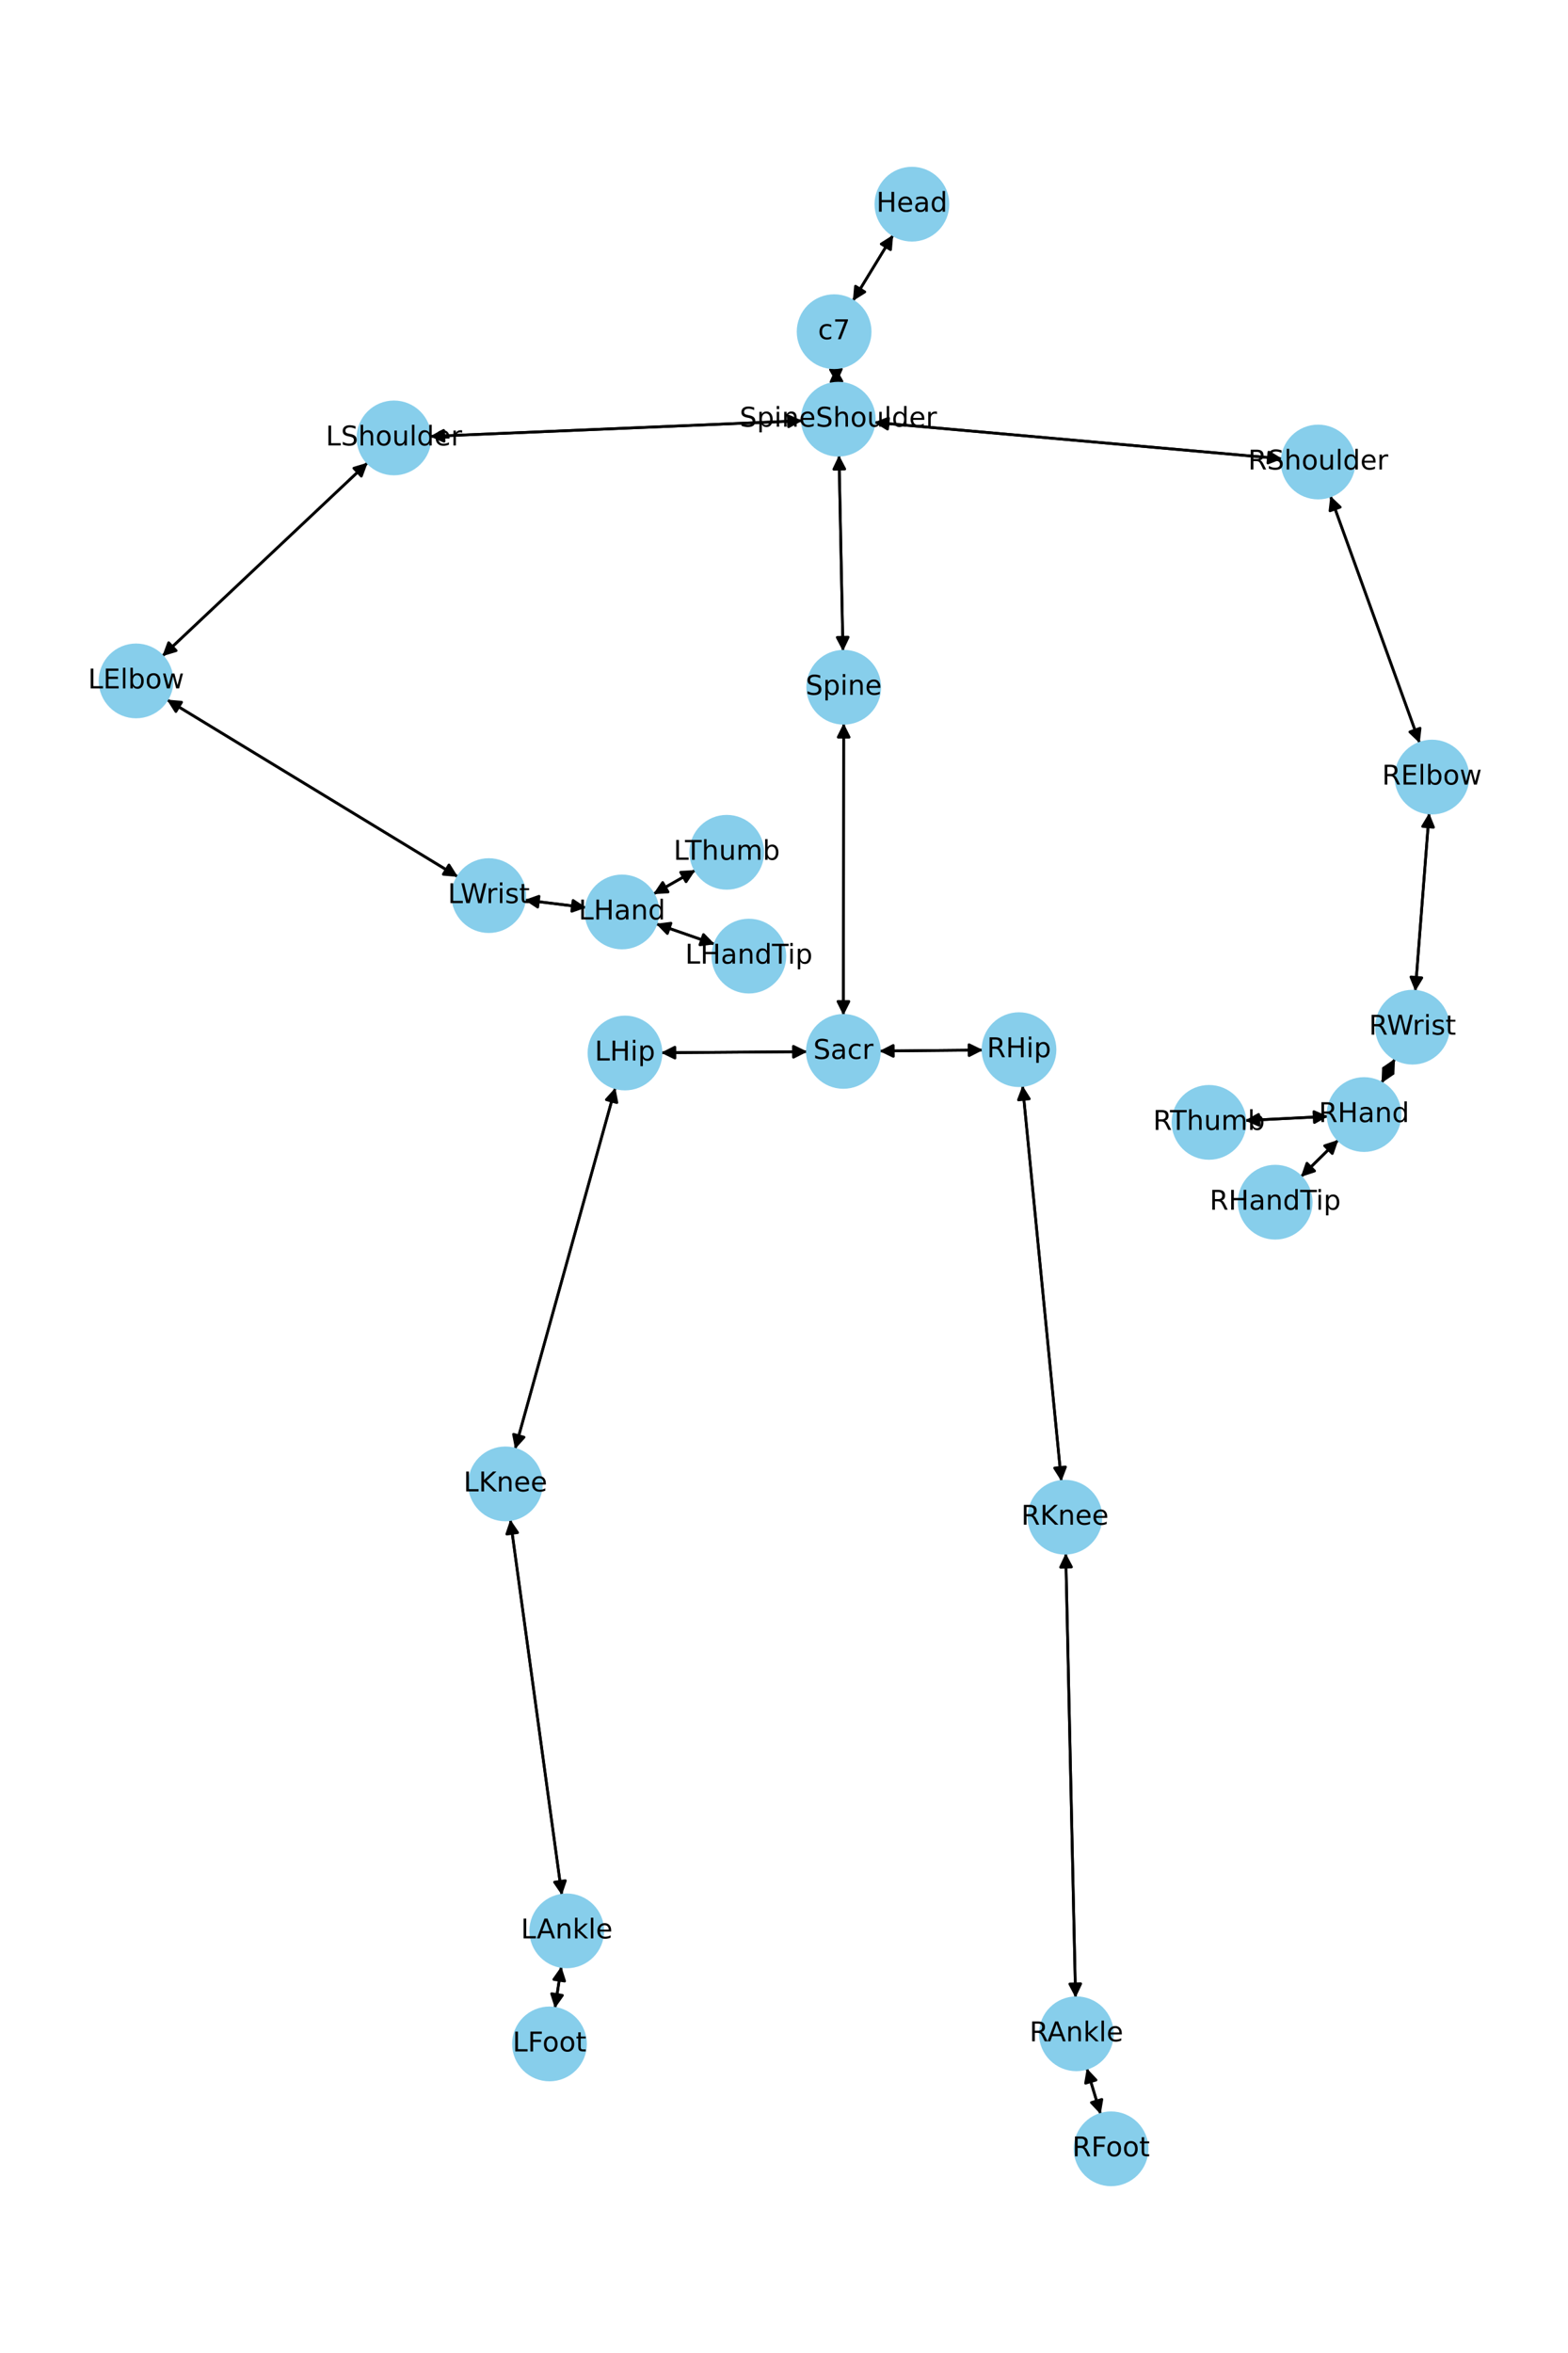 <?xml version="1.0" encoding="utf-8" standalone="no"?>
<!DOCTYPE svg PUBLIC "-//W3C//DTD SVG 1.1//EN"
  "http://www.w3.org/Graphics/SVG/1.1/DTD/svg11.dtd">
<!-- Created with matplotlib (https://matplotlib.org/) -->
<svg height="864pt" version="1.1" viewBox="0 0 576 864" width="576pt" xmlns="http://www.w3.org/2000/svg" xmlns:xlink="http://www.w3.org/1999/xlink">
 <defs>
  <style type="text/css">*{stroke-linecap:butt;stroke-linejoin:round;}</style>
 </defs>
 <g id="figure_1">
  <g id="patch_1">
   <path d="M 0 864 
L 576 864 
L 576 0 
L 0 0 
z
" style="fill:#ffffff;"/>
  </g>
  <g id="axes_1">
   <g id="patch_2">
    <path clip-path="url(#pca7958d513)" d="M 328.1 86.266 
Q 320.701 98.384 313.886 109.549 
" style="fill:none;stroke:#000000;stroke-linecap:round;"/>
    <path clip-path="url(#pca7958d513)" d="M 317.677 107.177 
L 313.886 109.549 
L 314.263 105.092 
L 317.677 107.177 
z
" style="stroke:#000000;stroke-linecap:round;"/>
   </g>
   <g id="patch_3">
    <path clip-path="url(#pca7958d513)" d="M 307.039 135.009 
Q 307.175 137.861 307.258 139.596 
" style="fill:none;stroke:#000000;stroke-linecap:round;"/>
    <path clip-path="url(#pca7958d513)" d="M 309.065 135.506 
L 307.258 139.596 
L 305.07 135.696 
L 309.065 135.506 
z
" style="stroke:#000000;stroke-linecap:round;"/>
   </g>
   <g id="patch_4">
    <path clip-path="url(#pca7958d513)" d="M 313.303 110.504 
Q 320.701 98.385 327.517 87.221 
" style="fill:none;stroke:#000000;stroke-linecap:round;"/>
    <path clip-path="url(#pca7958d513)" d="M 323.725 89.593 
L 327.517 87.221 
L 327.139 91.677 
L 323.725 89.593 
z
" style="stroke:#000000;stroke-linecap:round;"/>
   </g>
   <g id="patch_5">
    <path clip-path="url(#pca7958d513)" d="M 308.208 167.152 
Q 308.938 203.137 309.646 238.004 
" style="fill:none;stroke:#000000;stroke-linecap:round;"/>
    <path clip-path="url(#pca7958d513)" d="M 311.564 233.964 
L 309.646 238.004 
L 307.565 234.045 
L 311.564 233.964 
z
" style="stroke:#000000;stroke-linecap:round;"/>
   </g>
   <g id="patch_6">
    <path clip-path="url(#pca7958d513)" d="M 294.725 154.484 
Q 226.328 157.365 159.048 160.199 
" style="fill:none;stroke:#000000;stroke-linecap:round;"/>
    <path clip-path="url(#pca7958d513)" d="M 163.129 162.029 
L 159.048 160.199 
L 162.961 158.032 
L 163.129 162.029 
z
" style="stroke:#000000;stroke-linecap:round;"/>
   </g>
   <g id="patch_7">
    <path clip-path="url(#pca7958d513)" d="M 321.117 155.102 
Q 396.078 161.787 469.925 168.373 
" style="fill:none;stroke:#000000;stroke-linecap:round;"/>
    <path clip-path="url(#pca7958d513)" d="M 466.119 166.026 
L 469.925 168.373 
L 465.764 170.01 
L 466.119 166.026 
z
" style="stroke:#000000;stroke-linecap:round;"/>
   </g>
   <g id="patch_8">
    <path clip-path="url(#pca7958d513)" d="M 307.311 140.712 
Q 307.175 137.86 307.092 136.125 
" style="fill:none;stroke:#000000;stroke-linecap:round;"/>
    <path clip-path="url(#pca7958d513)" d="M 305.285 140.216 
L 307.092 136.125 
L 309.28 140.025 
L 305.285 140.216 
z
" style="stroke:#000000;stroke-linecap:round;"/>
   </g>
   <g id="patch_9">
    <path clip-path="url(#pca7958d513)" d="M 309.924 265.574 
Q 309.873 319.206 309.823 371.721 
" style="fill:none;stroke:#000000;stroke-linecap:round;"/>
    <path clip-path="url(#pca7958d513)" d="M 311.827 367.723 
L 309.823 371.721 
L 307.827 367.719 
L 311.827 367.723 
z
" style="stroke:#000000;stroke-linecap:round;"/>
   </g>
   <g id="patch_10">
    <path clip-path="url(#pca7958d513)" d="M 309.668 239.123 
Q 308.938 203.138 308.231 168.271 
" style="fill:none;stroke:#000000;stroke-linecap:round;"/>
    <path clip-path="url(#pca7958d513)" d="M 306.312 172.31 
L 308.231 168.271 
L 310.312 172.229 
L 306.312 172.31 
z
" style="stroke:#000000;stroke-linecap:round;"/>
   </g>
   <g id="patch_11">
    <path clip-path="url(#pca7958d513)" d="M 296.584 386.163 
Q 269.698 386.36 243.93 386.548 
" style="fill:none;stroke:#000000;stroke-linecap:round;"/>
    <path clip-path="url(#pca7958d513)" d="M 247.945 388.519 
L 243.93 386.548 
L 247.915 384.519 
L 247.945 388.519 
z
" style="stroke:#000000;stroke-linecap:round;"/>
   </g>
   <g id="patch_12">
    <path clip-path="url(#pca7958d513)" d="M 323.037 385.936 
Q 342.069 385.75 359.983 385.574 
" style="fill:none;stroke:#000000;stroke-linecap:round;"/>
    <path clip-path="url(#pca7958d513)" d="M 355.964 383.613 
L 359.983 385.574 
L 356.003 387.613 
L 355.964 383.613 
z
" style="stroke:#000000;stroke-linecap:round;"/>
   </g>
   <g id="patch_13">
    <path clip-path="url(#pca7958d513)" d="M 309.822 372.84 
Q 309.873 319.207 309.923 266.693 
" style="fill:none;stroke:#000000;stroke-linecap:round;"/>
    <path clip-path="url(#pca7958d513)" d="M 307.919 270.691 
L 309.923 266.693 
L 311.919 270.694 
L 307.919 270.691 
z
" style="stroke:#000000;stroke-linecap:round;"/>
   </g>
   <g id="patch_14">
    <path clip-path="url(#pca7958d513)" d="M 135.085 169.873 
Q 97.348 205.416 60.425 240.192 
" style="fill:none;stroke:#000000;stroke-linecap:round;"/>
    <path clip-path="url(#pca7958d513)" d="M 64.708 238.905 
L 60.425 240.192 
L 61.965 235.993 
L 64.708 238.905 
z
" style="stroke:#000000;stroke-linecap:round;"/>
   </g>
   <g id="patch_15">
    <path clip-path="url(#pca7958d513)" d="M 157.93 160.246 
Q 226.327 157.365 293.606 154.531 
" style="fill:none;stroke:#000000;stroke-linecap:round;"/>
    <path clip-path="url(#pca7958d513)" d="M 289.526 152.701 
L 293.606 154.531 
L 289.694 156.697 
L 289.526 152.701 
z
" style="stroke:#000000;stroke-linecap:round;"/>
   </g>
   <g id="patch_16">
    <path clip-path="url(#pca7958d513)" d="M 61.289 256.904 
Q 114.772 289.444 167.3 321.402 
" style="fill:none;stroke:#000000;stroke-linecap:round;"/>
    <path clip-path="url(#pca7958d513)" d="M 164.922 317.614 
L 167.3 321.402 
L 162.843 321.031 
L 164.922 317.614 
z
" style="stroke:#000000;stroke-linecap:round;"/>
   </g>
   <g id="patch_17">
    <path clip-path="url(#pca7958d513)" d="M 59.613 240.956 
Q 97.35 205.413 134.273 170.637 
" style="fill:none;stroke:#000000;stroke-linecap:round;"/>
    <path clip-path="url(#pca7958d513)" d="M 129.99 171.924 
L 134.273 170.637 
L 132.733 174.835 
L 129.99 171.924 
z
" style="stroke:#000000;stroke-linecap:round;"/>
   </g>
   <g id="patch_18">
    <path clip-path="url(#pca7958d513)" d="M 192.687 330.469 
Q 204.021 331.859 214.244 333.113 
" style="fill:none;stroke:#000000;stroke-linecap:round;"/>
    <path clip-path="url(#pca7958d513)" d="M 210.518 330.641 
L 214.244 333.113 
L 210.031 334.611 
L 210.518 330.641 
z
" style="stroke:#000000;stroke-linecap:round;"/>
   </g>
   <g id="patch_19">
    <path clip-path="url(#pca7958d513)" d="M 168.25 321.98 
Q 114.767 289.441 62.239 257.482 
" style="fill:none;stroke:#000000;stroke-linecap:round;"/>
    <path clip-path="url(#pca7958d513)" d="M 64.617 261.27 
L 62.239 257.482 
L 66.696 257.853 
L 64.617 261.27 
z
" style="stroke:#000000;stroke-linecap:round;"/>
   </g>
   <g id="patch_20">
    <path clip-path="url(#pca7958d513)" d="M 240.983 339.208 
Q 251.79 342.968 261.541 346.362 
" style="fill:none;stroke:#000000;stroke-linecap:round;"/>
    <path clip-path="url(#pca7958d513)" d="M 258.421 343.158 
L 261.541 346.362 
L 257.106 346.936 
L 258.421 343.158 
z
" style="stroke:#000000;stroke-linecap:round;"/>
   </g>
   <g id="patch_21">
    <path clip-path="url(#pca7958d513)" d="M 239.984 328.315 
Q 247.731 323.905 254.507 320.049 
" style="fill:none;stroke:#000000;stroke-linecap:round;"/>
    <path clip-path="url(#pca7958d513)" d="M 250.041 320.289 
L 254.507 320.049 
L 252.02 323.766 
L 250.041 320.289 
z
" style="stroke:#000000;stroke-linecap:round;"/>
   </g>
   <g id="patch_22">
    <path clip-path="url(#pca7958d513)" d="M 215.354 333.249 
Q 204.021 331.859 193.797 330.605 
" style="fill:none;stroke:#000000;stroke-linecap:round;"/>
    <path clip-path="url(#pca7958d513)" d="M 197.524 333.077 
L 193.797 330.605 
L 198.011 329.107 
L 197.524 333.077 
z
" style="stroke:#000000;stroke-linecap:round;"/>
   </g>
   <g id="patch_23">
    <path clip-path="url(#pca7958d513)" d="M 488.711 182.092 
Q 505.116 227.49 521.141 271.837 
" style="fill:none;stroke:#000000;stroke-linecap:round;"/>
    <path clip-path="url(#pca7958d513)" d="M 521.662 267.396 
L 521.141 271.837 
L 517.9 268.755 
L 521.662 267.396 
z
" style="stroke:#000000;stroke-linecap:round;"/>
   </g>
   <g id="patch_24">
    <path clip-path="url(#pca7958d513)" d="M 471.037 168.472 
Q 396.076 161.787 322.228 155.201 
" style="fill:none;stroke:#000000;stroke-linecap:round;"/>
    <path clip-path="url(#pca7958d513)" d="M 326.035 157.549 
L 322.228 155.201 
L 326.39 153.564 
L 326.035 157.549 
z
" style="stroke:#000000;stroke-linecap:round;"/>
   </g>
   <g id="patch_25">
    <path clip-path="url(#pca7958d513)" d="M 524.991 298.517 
Q 522.446 331.25 519.988 362.867 
" style="fill:none;stroke:#000000;stroke-linecap:round;"/>
    <path clip-path="url(#pca7958d513)" d="M 522.292 359.034 
L 519.988 362.867 
L 518.304 358.724 
L 522.292 359.034 
z
" style="stroke:#000000;stroke-linecap:round;"/>
   </g>
   <g id="patch_26">
    <path clip-path="url(#pca7958d513)" d="M 521.52 272.886 
Q 505.115 227.488 489.09 183.141 
" style="fill:none;stroke:#000000;stroke-linecap:round;"/>
    <path clip-path="url(#pca7958d513)" d="M 488.568 187.582 
L 489.09 183.141 
L 492.33 186.223 
L 488.568 187.582 
z
" style="stroke:#000000;stroke-linecap:round;"/>
   </g>
   <g id="patch_27">
    <path clip-path="url(#pca7958d513)" d="M 512.458 388.736 
Q 509.974 393.213 508.031 396.713 
" style="fill:none;stroke:#000000;stroke-linecap:round;"/>
    <path clip-path="url(#pca7958d513)" d="M 511.721 394.186 
L 508.031 396.713 
L 508.223 392.245 
L 511.721 394.186 
z
" style="stroke:#000000;stroke-linecap:round;"/>
   </g>
   <g id="patch_28">
    <path clip-path="url(#pca7958d513)" d="M 519.901 363.982 
Q 522.446 331.25 524.905 299.632 
" style="fill:none;stroke:#000000;stroke-linecap:round;"/>
    <path clip-path="url(#pca7958d513)" d="M 522.6 303.465 
L 524.905 299.632 
L 526.588 303.775 
L 522.6 303.465 
z
" style="stroke:#000000;stroke-linecap:round;"/>
   </g>
   <g id="patch_29">
    <path clip-path="url(#pca7958d513)" d="M 491.653 418.544 
Q 484.757 425.343 478.658 431.358 
" style="fill:none;stroke:#000000;stroke-linecap:round;"/>
    <path clip-path="url(#pca7958d513)" d="M 482.91 429.974 
L 478.658 431.358 
L 480.101 427.126 
L 482.91 429.974 
z
" style="stroke:#000000;stroke-linecap:round;"/>
   </g>
   <g id="patch_30">
    <path clip-path="url(#pca7958d513)" d="M 487.861 409.922 
Q 472.598 410.691 458.453 411.404 
" style="fill:none;stroke:#000000;stroke-linecap:round;"/>
    <path clip-path="url(#pca7958d513)" d="M 462.549 413.2 
L 458.453 411.404 
L 462.347 409.205 
L 462.549 413.2 
z
" style="stroke:#000000;stroke-linecap:round;"/>
   </g>
   <g id="patch_31">
    <path clip-path="url(#pca7958d513)" d="M 507.49 397.69 
Q 509.974 393.212 511.916 389.712 
" style="fill:none;stroke:#000000;stroke-linecap:round;"/>
    <path clip-path="url(#pca7958d513)" d="M 508.227 392.239 
L 511.916 389.712 
L 511.724 394.18 
L 508.227 392.239 
z
" style="stroke:#000000;stroke-linecap:round;"/>
   </g>
   <g id="patch_32">
    <path clip-path="url(#pca7958d513)" d="M 226.045 399.398 
Q 207.624 465.762 189.502 531.048 
" style="fill:none;stroke:#000000;stroke-linecap:round;"/>
    <path clip-path="url(#pca7958d513)" d="M 192.499 527.729 
L 189.502 531.048 
L 188.645 526.659 
L 192.499 527.729 
z
" style="stroke:#000000;stroke-linecap:round;"/>
   </g>
   <g id="patch_33">
    <path clip-path="url(#pca7958d513)" d="M 242.809 386.557 
Q 269.694 386.36 295.462 386.171 
" style="fill:none;stroke:#000000;stroke-linecap:round;"/>
    <path clip-path="url(#pca7958d513)" d="M 291.448 384.2 
L 295.462 386.171 
L 291.477 388.2 
L 291.448 384.2 
z
" style="stroke:#000000;stroke-linecap:round;"/>
   </g>
   <g id="patch_34">
    <path clip-path="url(#pca7958d513)" d="M 187.465 557.977 
Q 196.932 626.939 206.247 694.793 
" style="fill:none;stroke:#000000;stroke-linecap:round;"/>
    <path clip-path="url(#pca7958d513)" d="M 207.684 690.558 
L 206.247 694.793 
L 203.721 691.102 
L 207.684 690.558 
z
" style="stroke:#000000;stroke-linecap:round;"/>
   </g>
   <g id="patch_35">
    <path clip-path="url(#pca7958d513)" d="M 189.203 532.127 
Q 207.624 465.763 225.746 400.477 
" style="fill:none;stroke:#000000;stroke-linecap:round;"/>
    <path clip-path="url(#pca7958d513)" d="M 222.749 403.796 
L 225.746 400.477 
L 226.603 404.866 
L 222.749 403.796 
z
" style="stroke:#000000;stroke-linecap:round;"/>
   </g>
   <g id="patch_36">
    <path clip-path="url(#pca7958d513)" d="M 206.198 722.083 
Q 205.025 729.757 204.021 736.325 
" style="fill:none;stroke:#000000;stroke-linecap:round;"/>
    <path clip-path="url(#pca7958d513)" d="M 206.603 732.674 
L 204.021 736.325 
L 202.649 732.069 
L 206.603 732.674 
z
" style="stroke:#000000;stroke-linecap:round;"/>
   </g>
   <g id="patch_37">
    <path clip-path="url(#pca7958d513)" d="M 206.399 695.898 
Q 196.931 626.937 187.616 559.082 
" style="fill:none;stroke:#000000;stroke-linecap:round;"/>
    <path clip-path="url(#pca7958d513)" d="M 186.179 563.317 
L 187.616 559.082 
L 190.142 562.773 
L 186.179 563.317 
z
" style="stroke:#000000;stroke-linecap:round;"/>
   </g>
   <g id="patch_38">
    <path clip-path="url(#pca7958d513)" d="M 203.853 737.43 
Q 205.026 729.756 206.03 723.187 
" style="fill:none;stroke:#000000;stroke-linecap:round;"/>
    <path clip-path="url(#pca7958d513)" d="M 203.448 726.839 
L 206.03 723.187 
L 207.402 727.444 
L 203.448 726.839 
z
" style="stroke:#000000;stroke-linecap:round;"/>
   </g>
   <g id="patch_39">
    <path clip-path="url(#pca7958d513)" d="M 375.621 398.596 
Q 382.763 471.268 389.796 542.827 
" style="fill:none;stroke:#000000;stroke-linecap:round;"/>
    <path clip-path="url(#pca7958d513)" d="M 391.395 538.651 
L 389.796 542.827 
L 387.414 539.042 
L 391.395 538.651 
z
" style="stroke:#000000;stroke-linecap:round;"/>
   </g>
   <g id="patch_40">
    <path clip-path="url(#pca7958d513)" d="M 361.1 385.563 
Q 342.068 385.75 324.154 385.925 
" style="fill:none;stroke:#000000;stroke-linecap:round;"/>
    <path clip-path="url(#pca7958d513)" d="M 328.173 387.886 
L 324.154 385.925 
L 328.134 383.886 
L 328.173 387.886 
z
" style="stroke:#000000;stroke-linecap:round;"/>
   </g>
   <g id="patch_41">
    <path clip-path="url(#pca7958d513)" d="M 391.492 570.327 
Q 393.299 651.946 395.082 732.448 
" style="fill:none;stroke:#000000;stroke-linecap:round;"/>
    <path clip-path="url(#pca7958d513)" d="M 396.993 728.405 
L 395.082 732.448 
L 392.994 728.494 
L 396.993 728.405 
z
" style="stroke:#000000;stroke-linecap:round;"/>
   </g>
   <g id="patch_42">
    <path clip-path="url(#pca7958d513)" d="M 389.905 543.939 
Q 382.763 471.267 375.731 399.708 
" style="fill:none;stroke:#000000;stroke-linecap:round;"/>
    <path clip-path="url(#pca7958d513)" d="M 374.131 403.885 
L 375.731 399.708 
L 378.112 403.493 
L 374.131 403.885 
z
" style="stroke:#000000;stroke-linecap:round;"/>
   </g>
   <g id="patch_43">
    <path clip-path="url(#pca7958d513)" d="M 399.223 759.455 
Q 401.774 767.907 404.002 775.288 
" style="fill:none;stroke:#000000;stroke-linecap:round;"/>
    <path clip-path="url(#pca7958d513)" d="M 404.761 770.881 
L 404.002 775.288 
L 400.932 772.037 
L 404.761 770.881 
z
" style="stroke:#000000;stroke-linecap:round;"/>
   </g>
   <g id="patch_44">
    <path clip-path="url(#pca7958d513)" d="M 395.106 733.565 
Q 393.299 651.945 391.517 571.443 
" style="fill:none;stroke:#000000;stroke-linecap:round;"/>
    <path clip-path="url(#pca7958d513)" d="M 389.606 575.486 
L 391.517 571.443 
L 393.605 575.398 
L 389.606 575.486 
z
" style="stroke:#000000;stroke-linecap:round;"/>
   </g>
   <g id="patch_45">
    <path clip-path="url(#pca7958d513)" d="M 404.326 776.36 
Q 401.774 767.908 399.546 760.526 
" style="fill:none;stroke:#000000;stroke-linecap:round;"/>
    <path clip-path="url(#pca7958d513)" d="M 398.787 764.934 
L 399.546 760.526 
L 402.617 763.778 
L 398.787 764.934 
z
" style="stroke:#000000;stroke-linecap:round;"/>
   </g>
   <g id="patch_46">
    <path clip-path="url(#pca7958d513)" d="M 262.597 346.729 
Q 251.789 342.968 242.038 339.575 
" style="fill:none;stroke:#000000;stroke-linecap:round;"/>
    <path clip-path="url(#pca7958d513)" d="M 245.158 342.778 
L 242.038 339.575 
L 246.473 339 
L 245.158 342.778 
z
" style="stroke:#000000;stroke-linecap:round;"/>
   </g>
   <g id="patch_47">
    <path clip-path="url(#pca7958d513)" d="M 255.474 319.498 
Q 247.727 323.908 240.952 327.764 
" style="fill:none;stroke:#000000;stroke-linecap:round;"/>
    <path clip-path="url(#pca7958d513)" d="M 245.418 327.523 
L 240.952 327.764 
L 243.439 324.047 
L 245.418 327.523 
z
" style="stroke:#000000;stroke-linecap:round;"/>
   </g>
   <g id="patch_48">
    <path clip-path="url(#pca7958d513)" d="M 477.858 432.146 
Q 484.754 425.347 490.854 419.332 
" style="fill:none;stroke:#000000;stroke-linecap:round;"/>
    <path clip-path="url(#pca7958d513)" d="M 486.601 420.716 
L 490.854 419.332 
L 489.41 423.565 
L 486.601 420.716 
z
" style="stroke:#000000;stroke-linecap:round;"/>
   </g>
   <g id="patch_49">
    <path clip-path="url(#pca7958d513)" d="M 457.337 411.461 
Q 472.599 410.691 486.744 409.978 
" style="fill:none;stroke:#000000;stroke-linecap:round;"/>
    <path clip-path="url(#pca7958d513)" d="M 482.649 408.182 
L 486.744 409.978 
L 482.85 412.177 
L 482.649 408.182 
z
" style="stroke:#000000;stroke-linecap:round;"/>
   </g>
   <g id="PathCollection_1">
    <defs>
     <path d="M 0 13.229 
C 3.508 13.229 6.873 11.835 9.354 9.354 
C 11.835 6.873 13.229 3.508 13.229 0 
C 13.229 -3.508 11.835 -6.873 9.354 -9.354 
C 6.873 -11.835 3.508 -13.229 0 -13.229 
C -3.508 -13.229 -6.873 -11.835 -9.354 -9.354 
C -11.835 -6.873 -13.229 -3.508 -13.229 0 
C -13.229 3.508 -11.835 6.873 -9.354 9.354 
C -6.873 11.835 -3.508 13.229 0 13.229 
z
" id="mdd2aa9f793" style="stroke:#87ceeb;"/>
    </defs>
    <g clip-path="url(#pca7958d513)">
     <use style="fill:#87ceeb;stroke:#87ceeb;" x="334.992" xlink:href="#mdd2aa9f793" y="74.975"/>
     <use style="fill:#87ceeb;stroke:#87ceeb;" x="306.41" xlink:href="#mdd2aa9f793" y="121.794"/>
     <use style="fill:#87ceeb;stroke:#87ceeb;" x="307.94" xlink:href="#mdd2aa9f793" y="153.927"/>
     <use style="fill:#87ceeb;stroke:#87ceeb;" x="309.937" xlink:href="#mdd2aa9f793" y="252.348"/>
     <use style="fill:#87ceeb;stroke:#87ceeb;" x="309.81" xlink:href="#mdd2aa9f793" y="386.066"/>
     <use style="fill:#87ceeb;stroke:#87ceeb;" x="144.715" xlink:href="#mdd2aa9f793" y="160.803"/>
     <use style="fill:#87ceeb;stroke:#87ceeb;" x="49.983" xlink:href="#mdd2aa9f793" y="250.026"/>
     <use style="fill:#87ceeb;stroke:#87ceeb;" x="179.555" xlink:href="#mdd2aa9f793" y="328.858"/>
     <use style="fill:#87ceeb;stroke:#87ceeb;" x="228.486" xlink:href="#mdd2aa9f793" y="334.859"/>
     <use style="fill:#87ceeb;stroke:#87ceeb;" x="484.214" xlink:href="#mdd2aa9f793" y="169.648"/>
     <use style="fill:#87ceeb;stroke:#87ceeb;" x="526.017" xlink:href="#mdd2aa9f793" y="285.331"/>
     <use style="fill:#87ceeb;stroke:#87ceeb;" x="518.876" xlink:href="#mdd2aa9f793" y="377.169"/>
     <use style="fill:#87ceeb;stroke:#87ceeb;" x="501.072" xlink:href="#mdd2aa9f793" y="409.256"/>
     <use style="fill:#87ceeb;stroke:#87ceeb;" x="229.583" xlink:href="#mdd2aa9f793" y="386.654"/>
     <use style="fill:#87ceeb;stroke:#87ceeb;" x="185.665" xlink:href="#mdd2aa9f793" y="544.871"/>
     <use style="fill:#87ceeb;stroke:#87ceeb;" x="208.198" xlink:href="#mdd2aa9f793" y="709.004"/>
     <use style="fill:#87ceeb;stroke:#87ceeb;" x="201.853" xlink:href="#mdd2aa9f793" y="750.509"/>
     <use style="fill:#87ceeb;stroke:#87ceeb;" x="374.328" xlink:href="#mdd2aa9f793" y="385.433"/>
     <use style="fill:#87ceeb;stroke:#87ceeb;" x="391.199" xlink:href="#mdd2aa9f793" y="557.102"/>
     <use style="fill:#87ceeb;stroke:#87ceeb;" x="395.399" xlink:href="#mdd2aa9f793" y="746.79"/>
     <use style="fill:#87ceeb;stroke:#87ceeb;" x="408.149" xlink:href="#mdd2aa9f793" y="789.025"/>
     <use style="fill:#87ceeb;stroke:#87ceeb;" x="275.093" xlink:href="#mdd2aa9f793" y="351.077"/>
     <use style="fill:#87ceeb;stroke:#87ceeb;" x="266.973" xlink:href="#mdd2aa9f793" y="312.954"/>
     <use style="fill:#87ceeb;stroke:#87ceeb;" x="468.44" xlink:href="#mdd2aa9f793" y="441.434"/>
     <use style="fill:#87ceeb;stroke:#87ceeb;" x="444.126" xlink:href="#mdd2aa9f793" y="412.126"/>
    </g>
   </g>
   <g id="text_1">
    <g clip-path="url(#pca7958d513)">
     <!-- Head -->
     <g transform="translate(321.917 77.735)scale(0.1 -0.1)">
      <defs>
       <path d="M 9.812 72.906 
L 19.672 72.906 
L 19.672 43.016 
L 55.516 43.016 
L 55.516 72.906 
L 65.375 72.906 
L 65.375 0 
L 55.516 0 
L 55.516 34.719 
L 19.672 34.719 
L 19.672 0 
L 9.812 0 
z
" id="DejaVuSans-72"/>
       <path d="M 56.203 29.594 
L 56.203 25.203 
L 14.891 25.203 
Q 15.484 15.922 20.484 11.062 
Q 25.484 6.203 34.422 6.203 
Q 39.594 6.203 44.453 7.469 
Q 49.312 8.734 54.109 11.281 
L 54.109 2.781 
Q 49.266 0.734 44.188 -0.344 
Q 39.109 -1.422 33.891 -1.422 
Q 20.797 -1.422 13.156 6.188 
Q 5.516 13.812 5.516 26.812 
Q 5.516 40.234 12.766 48.109 
Q 20.016 56 32.328 56 
Q 43.359 56 49.781 48.891 
Q 56.203 41.797 56.203 29.594 
z
M 47.219 32.234 
Q 47.125 39.594 43.094 43.984 
Q 39.062 48.391 32.422 48.391 
Q 24.906 48.391 20.391 44.141 
Q 15.875 39.891 15.188 32.172 
z
" id="DejaVuSans-101"/>
       <path d="M 34.281 27.484 
Q 23.391 27.484 19.188 25 
Q 14.984 22.516 14.984 16.5 
Q 14.984 11.719 18.141 8.906 
Q 21.297 6.109 26.703 6.109 
Q 34.188 6.109 38.703 11.406 
Q 43.219 16.703 43.219 25.484 
L 43.219 27.484 
z
M 52.203 31.203 
L 52.203 0 
L 43.219 0 
L 43.219 8.297 
Q 40.141 3.328 35.547 0.953 
Q 30.953 -1.422 24.312 -1.422 
Q 15.922 -1.422 10.953 3.297 
Q 6 8.016 6 15.922 
Q 6 25.141 12.172 29.828 
Q 18.359 34.516 30.609 34.516 
L 43.219 34.516 
L 43.219 35.406 
Q 43.219 41.609 39.141 45 
Q 35.062 48.391 27.688 48.391 
Q 23 48.391 18.547 47.266 
Q 14.109 46.141 10.016 43.891 
L 10.016 52.203 
Q 14.938 54.109 19.578 55.047 
Q 24.219 56 28.609 56 
Q 40.484 56 46.344 49.844 
Q 52.203 43.703 52.203 31.203 
z
" id="DejaVuSans-97"/>
       <path d="M 45.406 46.391 
L 45.406 75.984 
L 54.391 75.984 
L 54.391 0 
L 45.406 0 
L 45.406 8.203 
Q 42.578 3.328 38.25 0.953 
Q 33.938 -1.422 27.875 -1.422 
Q 17.969 -1.422 11.734 6.484 
Q 5.516 14.406 5.516 27.297 
Q 5.516 40.188 11.734 48.094 
Q 17.969 56 27.875 56 
Q 33.938 56 38.25 53.625 
Q 42.578 51.266 45.406 46.391 
z
M 14.797 27.297 
Q 14.797 17.391 18.875 11.75 
Q 22.953 6.109 30.078 6.109 
Q 37.203 6.109 41.297 11.75 
Q 45.406 17.391 45.406 27.297 
Q 45.406 37.203 41.297 42.844 
Q 37.203 48.484 30.078 48.484 
Q 22.953 48.484 18.875 42.844 
Q 14.797 37.203 14.797 27.297 
z
" id="DejaVuSans-100"/>
      </defs>
      <use xlink:href="#DejaVuSans-72"/>
      <use x="75.195" xlink:href="#DejaVuSans-101"/>
      <use x="136.719" xlink:href="#DejaVuSans-97"/>
      <use x="197.998" xlink:href="#DejaVuSans-100"/>
     </g>
    </g>
   </g>
   <g id="text_2">
    <g clip-path="url(#pca7958d513)">
     <!-- c7 -->
     <g transform="translate(300.479 124.554)scale(0.1 -0.1)">
      <defs>
       <path d="M 48.781 52.594 
L 48.781 44.188 
Q 44.969 46.297 41.141 47.344 
Q 37.312 48.391 33.406 48.391 
Q 24.656 48.391 19.812 42.844 
Q 14.984 37.312 14.984 27.297 
Q 14.984 17.281 19.812 11.734 
Q 24.656 6.203 33.406 6.203 
Q 37.312 6.203 41.141 7.25 
Q 44.969 8.297 48.781 10.406 
L 48.781 2.094 
Q 45.016 0.344 40.984 -0.531 
Q 36.969 -1.422 32.422 -1.422 
Q 20.062 -1.422 12.781 6.344 
Q 5.516 14.109 5.516 27.297 
Q 5.516 40.672 12.859 48.328 
Q 20.219 56 33.016 56 
Q 37.156 56 41.109 55.141 
Q 45.062 54.297 48.781 52.594 
z
" id="DejaVuSans-99"/>
       <path d="M 8.203 72.906 
L 55.078 72.906 
L 55.078 68.703 
L 28.609 0 
L 18.312 0 
L 43.219 64.594 
L 8.203 64.594 
z
" id="DejaVuSans-55"/>
      </defs>
      <use xlink:href="#DejaVuSans-99"/>
      <use x="54.98" xlink:href="#DejaVuSans-55"/>
     </g>
    </g>
   </g>
   <g id="text_3">
    <g clip-path="url(#pca7958d513)">
     <!-- SpineShoulder -->
     <g transform="translate(271.691 156.686)scale(0.1 -0.1)">
      <defs>
       <path d="M 53.516 70.516 
L 53.516 60.891 
Q 47.906 63.578 42.922 64.891 
Q 37.938 66.219 33.297 66.219 
Q 25.25 66.219 20.875 63.094 
Q 16.5 59.969 16.5 54.203 
Q 16.5 49.359 19.406 46.891 
Q 22.312 44.438 30.422 42.922 
L 36.375 41.703 
Q 47.406 39.594 52.656 34.297 
Q 57.906 29 57.906 20.125 
Q 57.906 9.516 50.797 4.047 
Q 43.703 -1.422 29.984 -1.422 
Q 24.812 -1.422 18.969 -0.25 
Q 13.141 0.922 6.891 3.219 
L 6.891 13.375 
Q 12.891 10.016 18.656 8.297 
Q 24.422 6.594 29.984 6.594 
Q 38.422 6.594 43.016 9.906 
Q 47.609 13.234 47.609 19.391 
Q 47.609 24.75 44.312 27.781 
Q 41.016 30.812 33.5 32.328 
L 27.484 33.5 
Q 16.453 35.688 11.516 40.375 
Q 6.594 45.062 6.594 53.422 
Q 6.594 63.094 13.406 68.656 
Q 20.219 74.219 32.172 74.219 
Q 37.312 74.219 42.625 73.281 
Q 47.953 72.359 53.516 70.516 
z
" id="DejaVuSans-83"/>
       <path d="M 18.109 8.203 
L 18.109 -20.797 
L 9.078 -20.797 
L 9.078 54.688 
L 18.109 54.688 
L 18.109 46.391 
Q 20.953 51.266 25.266 53.625 
Q 29.594 56 35.594 56 
Q 45.562 56 51.781 48.094 
Q 58.016 40.188 58.016 27.297 
Q 58.016 14.406 51.781 6.484 
Q 45.562 -1.422 35.594 -1.422 
Q 29.594 -1.422 25.266 0.953 
Q 20.953 3.328 18.109 8.203 
z
M 48.688 27.297 
Q 48.688 37.203 44.609 42.844 
Q 40.531 48.484 33.406 48.484 
Q 26.266 48.484 22.188 42.844 
Q 18.109 37.203 18.109 27.297 
Q 18.109 17.391 22.188 11.75 
Q 26.266 6.109 33.406 6.109 
Q 40.531 6.109 44.609 11.75 
Q 48.688 17.391 48.688 27.297 
z
" id="DejaVuSans-112"/>
       <path d="M 9.422 54.688 
L 18.406 54.688 
L 18.406 0 
L 9.422 0 
z
M 9.422 75.984 
L 18.406 75.984 
L 18.406 64.594 
L 9.422 64.594 
z
" id="DejaVuSans-105"/>
       <path d="M 54.891 33.016 
L 54.891 0 
L 45.906 0 
L 45.906 32.719 
Q 45.906 40.484 42.875 44.328 
Q 39.844 48.188 33.797 48.188 
Q 26.516 48.188 22.312 43.547 
Q 18.109 38.922 18.109 30.906 
L 18.109 0 
L 9.078 0 
L 9.078 54.688 
L 18.109 54.688 
L 18.109 46.188 
Q 21.344 51.125 25.703 53.562 
Q 30.078 56 35.797 56 
Q 45.219 56 50.047 50.172 
Q 54.891 44.344 54.891 33.016 
z
" id="DejaVuSans-110"/>
       <path d="M 54.891 33.016 
L 54.891 0 
L 45.906 0 
L 45.906 32.719 
Q 45.906 40.484 42.875 44.328 
Q 39.844 48.188 33.797 48.188 
Q 26.516 48.188 22.312 43.547 
Q 18.109 38.922 18.109 30.906 
L 18.109 0 
L 9.078 0 
L 9.078 75.984 
L 18.109 75.984 
L 18.109 46.188 
Q 21.344 51.125 25.703 53.562 
Q 30.078 56 35.797 56 
Q 45.219 56 50.047 50.172 
Q 54.891 44.344 54.891 33.016 
z
" id="DejaVuSans-104"/>
       <path d="M 30.609 48.391 
Q 23.391 48.391 19.188 42.75 
Q 14.984 37.109 14.984 27.297 
Q 14.984 17.484 19.156 11.844 
Q 23.344 6.203 30.609 6.203 
Q 37.797 6.203 41.984 11.859 
Q 46.188 17.531 46.188 27.297 
Q 46.188 37.016 41.984 42.703 
Q 37.797 48.391 30.609 48.391 
z
M 30.609 56 
Q 42.328 56 49.016 48.375 
Q 55.719 40.766 55.719 27.297 
Q 55.719 13.875 49.016 6.219 
Q 42.328 -1.422 30.609 -1.422 
Q 18.844 -1.422 12.172 6.219 
Q 5.516 13.875 5.516 27.297 
Q 5.516 40.766 12.172 48.375 
Q 18.844 56 30.609 56 
z
" id="DejaVuSans-111"/>
       <path d="M 8.5 21.578 
L 8.5 54.688 
L 17.484 54.688 
L 17.484 21.922 
Q 17.484 14.156 20.5 10.266 
Q 23.531 6.391 29.594 6.391 
Q 36.859 6.391 41.078 11.031 
Q 45.312 15.672 45.312 23.688 
L 45.312 54.688 
L 54.297 54.688 
L 54.297 0 
L 45.312 0 
L 45.312 8.406 
Q 42.047 3.422 37.719 1 
Q 33.406 -1.422 27.688 -1.422 
Q 18.266 -1.422 13.375 4.438 
Q 8.5 10.297 8.5 21.578 
z
M 31.109 56 
z
" id="DejaVuSans-117"/>
       <path d="M 9.422 75.984 
L 18.406 75.984 
L 18.406 0 
L 9.422 0 
z
" id="DejaVuSans-108"/>
       <path d="M 41.109 46.297 
Q 39.594 47.172 37.812 47.578 
Q 36.031 48 33.891 48 
Q 26.266 48 22.188 43.047 
Q 18.109 38.094 18.109 28.812 
L 18.109 0 
L 9.078 0 
L 9.078 54.688 
L 18.109 54.688 
L 18.109 46.188 
Q 20.953 51.172 25.484 53.578 
Q 30.031 56 36.531 56 
Q 37.453 56 38.578 55.875 
Q 39.703 55.766 41.062 55.516 
z
" id="DejaVuSans-114"/>
      </defs>
      <use xlink:href="#DejaVuSans-83"/>
      <use x="63.477" xlink:href="#DejaVuSans-112"/>
      <use x="126.953" xlink:href="#DejaVuSans-105"/>
      <use x="154.736" xlink:href="#DejaVuSans-110"/>
      <use x="218.115" xlink:href="#DejaVuSans-101"/>
      <use x="279.639" xlink:href="#DejaVuSans-83"/>
      <use x="343.115" xlink:href="#DejaVuSans-104"/>
      <use x="406.494" xlink:href="#DejaVuSans-111"/>
      <use x="467.676" xlink:href="#DejaVuSans-117"/>
      <use x="531.055" xlink:href="#DejaVuSans-108"/>
      <use x="558.838" xlink:href="#DejaVuSans-100"/>
      <use x="622.314" xlink:href="#DejaVuSans-101"/>
      <use x="683.838" xlink:href="#DejaVuSans-114"/>
     </g>
    </g>
   </g>
   <g id="text_4">
    <g clip-path="url(#pca7958d513)">
     <!-- Spine -->
     <g transform="translate(295.954 255.107)scale(0.1 -0.1)">
      <use xlink:href="#DejaVuSans-83"/>
      <use x="63.477" xlink:href="#DejaVuSans-112"/>
      <use x="126.953" xlink:href="#DejaVuSans-105"/>
      <use x="154.736" xlink:href="#DejaVuSans-110"/>
      <use x="218.115" xlink:href="#DejaVuSans-101"/>
     </g>
    </g>
   </g>
   <g id="text_5">
    <g clip-path="url(#pca7958d513)">
     <!-- Sacr -->
     <g transform="translate(298.767 388.825)scale(0.1 -0.1)">
      <use xlink:href="#DejaVuSans-83"/>
      <use x="63.477" xlink:href="#DejaVuSans-97"/>
      <use x="124.756" xlink:href="#DejaVuSans-99"/>
      <use x="179.736" xlink:href="#DejaVuSans-114"/>
     </g>
    </g>
   </g>
   <g id="text_6">
    <g clip-path="url(#pca7958d513)">
     <!-- LShoulder -->
     <g transform="translate(119.662 163.562)scale(0.1 -0.1)">
      <defs>
       <path d="M 9.812 72.906 
L 19.672 72.906 
L 19.672 8.297 
L 55.172 8.297 
L 55.172 0 
L 9.812 0 
z
" id="DejaVuSans-76"/>
      </defs>
      <use xlink:href="#DejaVuSans-76"/>
      <use x="55.713" xlink:href="#DejaVuSans-83"/>
      <use x="119.189" xlink:href="#DejaVuSans-104"/>
      <use x="182.568" xlink:href="#DejaVuSans-111"/>
      <use x="243.75" xlink:href="#DejaVuSans-117"/>
      <use x="307.129" xlink:href="#DejaVuSans-108"/>
      <use x="334.912" xlink:href="#DejaVuSans-100"/>
      <use x="398.389" xlink:href="#DejaVuSans-101"/>
      <use x="459.912" xlink:href="#DejaVuSans-114"/>
     </g>
    </g>
   </g>
   <g id="text_7">
    <g clip-path="url(#pca7958d513)">
     <!-- LElbow -->
     <g transform="translate(32.326 252.785)scale(0.1 -0.1)">
      <defs>
       <path d="M 9.812 72.906 
L 55.906 72.906 
L 55.906 64.594 
L 19.672 64.594 
L 19.672 43.016 
L 54.391 43.016 
L 54.391 34.719 
L 19.672 34.719 
L 19.672 8.297 
L 56.781 8.297 
L 56.781 0 
L 9.812 0 
z
" id="DejaVuSans-69"/>
       <path d="M 48.688 27.297 
Q 48.688 37.203 44.609 42.844 
Q 40.531 48.484 33.406 48.484 
Q 26.266 48.484 22.188 42.844 
Q 18.109 37.203 18.109 27.297 
Q 18.109 17.391 22.188 11.75 
Q 26.266 6.109 33.406 6.109 
Q 40.531 6.109 44.609 11.75 
Q 48.688 17.391 48.688 27.297 
z
M 18.109 46.391 
Q 20.953 51.266 25.266 53.625 
Q 29.594 56 35.594 56 
Q 45.562 56 51.781 48.094 
Q 58.016 40.188 58.016 27.297 
Q 58.016 14.406 51.781 6.484 
Q 45.562 -1.422 35.594 -1.422 
Q 29.594 -1.422 25.266 0.953 
Q 20.953 3.328 18.109 8.203 
L 18.109 0 
L 9.078 0 
L 9.078 75.984 
L 18.109 75.984 
z
" id="DejaVuSans-98"/>
       <path d="M 4.203 54.688 
L 13.188 54.688 
L 24.422 12.016 
L 35.594 54.688 
L 46.188 54.688 
L 57.422 12.016 
L 68.609 54.688 
L 77.594 54.688 
L 63.281 0 
L 52.688 0 
L 40.922 44.828 
L 29.109 0 
L 18.5 0 
z
" id="DejaVuSans-119"/>
      </defs>
      <use xlink:href="#DejaVuSans-76"/>
      <use x="55.713" xlink:href="#DejaVuSans-69"/>
      <use x="118.896" xlink:href="#DejaVuSans-108"/>
      <use x="146.68" xlink:href="#DejaVuSans-98"/>
      <use x="210.156" xlink:href="#DejaVuSans-111"/>
      <use x="271.338" xlink:href="#DejaVuSans-119"/>
     </g>
    </g>
   </g>
   <g id="text_8">
    <g clip-path="url(#pca7958d513)">
     <!-- LWrist -->
     <g transform="translate(164.498 331.618)scale(0.1 -0.1)">
      <defs>
       <path d="M 3.328 72.906 
L 13.281 72.906 
L 28.609 11.281 
L 43.891 72.906 
L 54.984 72.906 
L 70.312 11.281 
L 85.594 72.906 
L 95.609 72.906 
L 77.297 0 
L 64.891 0 
L 49.516 63.281 
L 33.984 0 
L 21.578 0 
z
" id="DejaVuSans-87"/>
       <path d="M 44.281 53.078 
L 44.281 44.578 
Q 40.484 46.531 36.375 47.5 
Q 32.281 48.484 27.875 48.484 
Q 21.188 48.484 17.844 46.438 
Q 14.5 44.391 14.5 40.281 
Q 14.5 37.156 16.891 35.375 
Q 19.281 33.594 26.516 31.984 
L 29.594 31.297 
Q 39.156 29.25 43.188 25.516 
Q 47.219 21.781 47.219 15.094 
Q 47.219 7.469 41.188 3.016 
Q 35.156 -1.422 24.609 -1.422 
Q 20.219 -1.422 15.453 -0.562 
Q 10.688 0.297 5.422 2 
L 5.422 11.281 
Q 10.406 8.688 15.234 7.391 
Q 20.062 6.109 24.812 6.109 
Q 31.156 6.109 34.562 8.281 
Q 37.984 10.453 37.984 14.406 
Q 37.984 18.062 35.516 20.016 
Q 33.062 21.969 24.703 23.781 
L 21.578 24.516 
Q 13.234 26.266 9.516 29.906 
Q 5.812 33.547 5.812 39.891 
Q 5.812 47.609 11.281 51.797 
Q 16.75 56 26.812 56 
Q 31.781 56 36.172 55.266 
Q 40.578 54.547 44.281 53.078 
z
" id="DejaVuSans-115"/>
       <path d="M 18.312 70.219 
L 18.312 54.688 
L 36.812 54.688 
L 36.812 47.703 
L 18.312 47.703 
L 18.312 18.016 
Q 18.312 11.328 20.141 9.422 
Q 21.969 7.516 27.594 7.516 
L 36.812 7.516 
L 36.812 0 
L 27.594 0 
Q 17.188 0 13.234 3.875 
Q 9.281 7.766 9.281 18.016 
L 9.281 47.703 
L 2.688 47.703 
L 2.688 54.688 
L 9.281 54.688 
L 9.281 70.219 
z
" id="DejaVuSans-116"/>
      </defs>
      <use xlink:href="#DejaVuSans-76"/>
      <use x="46.588" xlink:href="#DejaVuSans-87"/>
      <use x="140.965" xlink:href="#DejaVuSans-114"/>
      <use x="182.078" xlink:href="#DejaVuSans-105"/>
      <use x="209.861" xlink:href="#DejaVuSans-115"/>
      <use x="261.961" xlink:href="#DejaVuSans-116"/>
     </g>
    </g>
   </g>
   <g id="text_9">
    <g clip-path="url(#pca7958d513)">
     <!-- LHand -->
     <g transform="translate(212.533 337.619)scale(0.1 -0.1)">
      <use xlink:href="#DejaVuSans-76"/>
      <use x="55.713" xlink:href="#DejaVuSans-72"/>
      <use x="130.908" xlink:href="#DejaVuSans-97"/>
      <use x="192.188" xlink:href="#DejaVuSans-110"/>
      <use x="255.566" xlink:href="#DejaVuSans-100"/>
     </g>
    </g>
   </g>
   <g id="text_10">
    <g clip-path="url(#pca7958d513)">
     <!-- RShoulder -->
     <g transform="translate(458.473 172.407)scale(0.1 -0.1)">
      <defs>
       <path d="M 44.391 34.188 
Q 47.562 33.109 50.562 29.594 
Q 53.562 26.078 56.594 19.922 
L 66.609 0 
L 56 0 
L 46.688 18.703 
Q 43.062 26.031 39.672 28.422 
Q 36.281 30.812 30.422 30.812 
L 19.672 30.812 
L 19.672 0 
L 9.812 0 
L 9.812 72.906 
L 32.078 72.906 
Q 44.578 72.906 50.734 67.672 
Q 56.891 62.453 56.891 51.906 
Q 56.891 45.016 53.688 40.469 
Q 50.484 35.938 44.391 34.188 
z
M 19.672 64.797 
L 19.672 38.922 
L 32.078 38.922 
Q 39.203 38.922 42.844 42.219 
Q 46.484 45.516 46.484 51.906 
Q 46.484 58.297 42.844 61.547 
Q 39.203 64.797 32.078 64.797 
z
" id="DejaVuSans-82"/>
      </defs>
      <use xlink:href="#DejaVuSans-82"/>
      <use x="69.482" xlink:href="#DejaVuSans-83"/>
      <use x="132.959" xlink:href="#DejaVuSans-104"/>
      <use x="196.338" xlink:href="#DejaVuSans-111"/>
      <use x="257.52" xlink:href="#DejaVuSans-117"/>
      <use x="320.898" xlink:href="#DejaVuSans-108"/>
      <use x="348.682" xlink:href="#DejaVuSans-100"/>
      <use x="412.158" xlink:href="#DejaVuSans-101"/>
      <use x="473.682" xlink:href="#DejaVuSans-114"/>
     </g>
    </g>
   </g>
   <g id="text_11">
    <g clip-path="url(#pca7958d513)">
     <!-- RElbow -->
     <g transform="translate(507.671 288.09)scale(0.1 -0.1)">
      <use xlink:href="#DejaVuSans-82"/>
      <use x="69.482" xlink:href="#DejaVuSans-69"/>
      <use x="132.666" xlink:href="#DejaVuSans-108"/>
      <use x="160.449" xlink:href="#DejaVuSans-98"/>
      <use x="223.926" xlink:href="#DejaVuSans-111"/>
      <use x="285.107" xlink:href="#DejaVuSans-119"/>
     </g>
    </g>
   </g>
   <g id="text_12">
    <g clip-path="url(#pca7958d513)">
     <!-- RWrist -->
     <g transform="translate(502.874 379.928)scale(0.1 -0.1)">
      <use xlink:href="#DejaVuSans-82"/>
      <use x="65.482" xlink:href="#DejaVuSans-87"/>
      <use x="159.859" xlink:href="#DejaVuSans-114"/>
      <use x="200.973" xlink:href="#DejaVuSans-105"/>
      <use x="228.756" xlink:href="#DejaVuSans-115"/>
      <use x="280.855" xlink:href="#DejaVuSans-116"/>
     </g>
    </g>
   </g>
   <g id="text_13">
    <g clip-path="url(#pca7958d513)">
     <!-- RHand -->
     <g transform="translate(484.43 412.016)scale(0.1 -0.1)">
      <use xlink:href="#DejaVuSans-82"/>
      <use x="69.482" xlink:href="#DejaVuSans-72"/>
      <use x="144.678" xlink:href="#DejaVuSans-97"/>
      <use x="205.957" xlink:href="#DejaVuSans-110"/>
      <use x="269.336" xlink:href="#DejaVuSans-100"/>
     </g>
    </g>
   </g>
   <g id="text_14">
    <g clip-path="url(#pca7958d513)">
     <!-- LHip -->
     <g transform="translate(218.473 389.413)scale(0.1 -0.1)">
      <use xlink:href="#DejaVuSans-76"/>
      <use x="55.713" xlink:href="#DejaVuSans-72"/>
      <use x="130.908" xlink:href="#DejaVuSans-105"/>
      <use x="158.691" xlink:href="#DejaVuSans-112"/>
     </g>
    </g>
   </g>
   <g id="text_15">
    <g clip-path="url(#pca7958d513)">
     <!-- LKnee -->
     <g transform="translate(170.279 547.631)scale(0.1 -0.1)">
      <defs>
       <path d="M 9.812 72.906 
L 19.672 72.906 
L 19.672 42.094 
L 52.391 72.906 
L 65.094 72.906 
L 28.906 38.922 
L 67.672 0 
L 54.688 0 
L 19.672 35.109 
L 19.672 0 
L 9.812 0 
z
" id="DejaVuSans-75"/>
      </defs>
      <use xlink:href="#DejaVuSans-76"/>
      <use x="55.713" xlink:href="#DejaVuSans-75"/>
      <use x="121.289" xlink:href="#DejaVuSans-110"/>
      <use x="184.668" xlink:href="#DejaVuSans-101"/>
      <use x="246.191" xlink:href="#DejaVuSans-101"/>
     </g>
    </g>
   </g>
   <g id="text_16">
    <g clip-path="url(#pca7958d513)">
     <!-- LAnkle -->
     <g transform="translate(191.349 711.764)scale(0.1 -0.1)">
      <defs>
       <path d="M 34.188 63.188 
L 20.797 26.906 
L 47.609 26.906 
z
M 28.609 72.906 
L 39.797 72.906 
L 67.578 0 
L 57.328 0 
L 50.688 18.703 
L 17.828 18.703 
L 11.188 0 
L 0.781 0 
z
" id="DejaVuSans-65"/>
       <path d="M 9.078 75.984 
L 18.109 75.984 
L 18.109 31.109 
L 44.922 54.688 
L 56.391 54.688 
L 27.391 29.109 
L 57.625 0 
L 45.906 0 
L 18.109 26.703 
L 18.109 0 
L 9.078 0 
z
" id="DejaVuSans-107"/>
      </defs>
      <use xlink:href="#DejaVuSans-76"/>
      <use x="57.963" xlink:href="#DejaVuSans-65"/>
      <use x="126.371" xlink:href="#DejaVuSans-110"/>
      <use x="189.75" xlink:href="#DejaVuSans-107"/>
      <use x="247.66" xlink:href="#DejaVuSans-108"/>
      <use x="275.443" xlink:href="#DejaVuSans-101"/>
     </g>
    </g>
   </g>
   <g id="text_17">
    <g clip-path="url(#pca7958d513)">
     <!-- LFoot -->
     <g transform="translate(188.294 753.268)scale(0.1 -0.1)">
      <defs>
       <path d="M 9.812 72.906 
L 51.703 72.906 
L 51.703 64.594 
L 19.672 64.594 
L 19.672 43.109 
L 48.578 43.109 
L 48.578 34.812 
L 19.672 34.812 
L 19.672 0 
L 9.812 0 
z
" id="DejaVuSans-70"/>
      </defs>
      <use xlink:href="#DejaVuSans-76"/>
      <use x="55.713" xlink:href="#DejaVuSans-70"/>
      <use x="109.607" xlink:href="#DejaVuSans-111"/>
      <use x="170.789" xlink:href="#DejaVuSans-111"/>
      <use x="231.971" xlink:href="#DejaVuSans-116"/>
     </g>
    </g>
   </g>
   <g id="text_18">
    <g clip-path="url(#pca7958d513)">
     <!-- RHip -->
     <g transform="translate(362.53 388.193)scale(0.1 -0.1)">
      <use xlink:href="#DejaVuSans-82"/>
      <use x="69.482" xlink:href="#DejaVuSans-72"/>
      <use x="144.678" xlink:href="#DejaVuSans-105"/>
      <use x="172.461" xlink:href="#DejaVuSans-112"/>
     </g>
    </g>
   </g>
   <g id="text_19">
    <g clip-path="url(#pca7958d513)">
     <!-- RKnee -->
     <g transform="translate(375.124 559.861)scale(0.1 -0.1)">
      <use xlink:href="#DejaVuSans-82"/>
      <use x="69.482" xlink:href="#DejaVuSans-75"/>
      <use x="135.059" xlink:href="#DejaVuSans-110"/>
      <use x="198.438" xlink:href="#DejaVuSans-101"/>
      <use x="259.961" xlink:href="#DejaVuSans-101"/>
     </g>
    </g>
   </g>
   <g id="text_20">
    <g clip-path="url(#pca7958d513)">
     <!-- RAnkle -->
     <g transform="translate(378.175 749.549)scale(0.1 -0.1)">
      <use xlink:href="#DejaVuSans-82"/>
      <use x="65.482" xlink:href="#DejaVuSans-65"/>
      <use x="133.891" xlink:href="#DejaVuSans-110"/>
      <use x="197.27" xlink:href="#DejaVuSans-107"/>
      <use x="255.18" xlink:href="#DejaVuSans-108"/>
      <use x="282.963" xlink:href="#DejaVuSans-101"/>
     </g>
    </g>
   </g>
   <g id="text_21">
    <g clip-path="url(#pca7958d513)">
     <!-- RFoot -->
     <g transform="translate(393.902 791.784)scale(0.1 -0.1)">
      <use xlink:href="#DejaVuSans-82"/>
      <use x="69.482" xlink:href="#DejaVuSans-70"/>
      <use x="123.377" xlink:href="#DejaVuSans-111"/>
      <use x="184.559" xlink:href="#DejaVuSans-111"/>
      <use x="245.74" xlink:href="#DejaVuSans-116"/>
     </g>
    </g>
   </g>
   <g id="text_22">
    <g clip-path="url(#pca7958d513)">
     <!-- LHandTip -->
     <g transform="translate(251.679 353.836)scale(0.1 -0.1)">
      <defs>
       <path d="M -0.297 72.906 
L 61.375 72.906 
L 61.375 64.594 
L 35.5 64.594 
L 35.5 0 
L 25.594 0 
L 25.594 64.594 
L -0.297 64.594 
z
" id="DejaVuSans-84"/>
      </defs>
      <use xlink:href="#DejaVuSans-76"/>
      <use x="55.713" xlink:href="#DejaVuSans-72"/>
      <use x="130.908" xlink:href="#DejaVuSans-97"/>
      <use x="192.188" xlink:href="#DejaVuSans-110"/>
      <use x="255.566" xlink:href="#DejaVuSans-100"/>
      <use x="319.043" xlink:href="#DejaVuSans-84"/>
      <use x="377.002" xlink:href="#DejaVuSans-105"/>
      <use x="404.785" xlink:href="#DejaVuSans-112"/>
     </g>
    </g>
   </g>
   <g id="text_23">
    <g clip-path="url(#pca7958d513)">
     <!-- LThumb -->
     <g transform="translate(247.438 315.713)scale(0.1 -0.1)">
      <defs>
       <path d="M 52 44.188 
Q 55.375 50.25 60.062 53.125 
Q 64.75 56 71.094 56 
Q 79.641 56 84.281 50.016 
Q 88.922 44.047 88.922 33.016 
L 88.922 0 
L 79.891 0 
L 79.891 32.719 
Q 79.891 40.578 77.094 44.375 
Q 74.312 48.188 68.609 48.188 
Q 61.625 48.188 57.562 43.547 
Q 53.516 38.922 53.516 30.906 
L 53.516 0 
L 44.484 0 
L 44.484 32.719 
Q 44.484 40.625 41.703 44.406 
Q 38.922 48.188 33.109 48.188 
Q 26.219 48.188 22.156 43.531 
Q 18.109 38.875 18.109 30.906 
L 18.109 0 
L 9.078 0 
L 9.078 54.688 
L 18.109 54.688 
L 18.109 46.188 
Q 21.188 51.219 25.484 53.609 
Q 29.781 56 35.688 56 
Q 41.656 56 45.828 52.969 
Q 50 49.953 52 44.188 
z
" id="DejaVuSans-109"/>
      </defs>
      <use xlink:href="#DejaVuSans-76"/>
      <use x="41.963" xlink:href="#DejaVuSans-84"/>
      <use x="103.047" xlink:href="#DejaVuSans-104"/>
      <use x="166.426" xlink:href="#DejaVuSans-117"/>
      <use x="229.805" xlink:href="#DejaVuSans-109"/>
      <use x="327.217" xlink:href="#DejaVuSans-98"/>
     </g>
    </g>
   </g>
   <g id="text_24">
    <g clip-path="url(#pca7958d513)">
     <!-- RHandTip -->
     <g transform="translate(444.337 444.193)scale(0.1 -0.1)">
      <use xlink:href="#DejaVuSans-82"/>
      <use x="69.482" xlink:href="#DejaVuSans-72"/>
      <use x="144.678" xlink:href="#DejaVuSans-97"/>
      <use x="205.957" xlink:href="#DejaVuSans-110"/>
      <use x="269.336" xlink:href="#DejaVuSans-100"/>
      <use x="332.812" xlink:href="#DejaVuSans-84"/>
      <use x="390.771" xlink:href="#DejaVuSans-105"/>
      <use x="418.555" xlink:href="#DejaVuSans-112"/>
     </g>
    </g>
   </g>
   <g id="text_25">
    <g clip-path="url(#pca7958d513)">
     <!-- RThumb -->
     <g transform="translate(423.578 414.886)scale(0.1 -0.1)">
      <use xlink:href="#DejaVuSans-82"/>
      <use x="62.232" xlink:href="#DejaVuSans-84"/>
      <use x="123.316" xlink:href="#DejaVuSans-104"/>
      <use x="186.695" xlink:href="#DejaVuSans-117"/>
      <use x="250.074" xlink:href="#DejaVuSans-109"/>
      <use x="347.486" xlink:href="#DejaVuSans-98"/>
     </g>
    </g>
   </g>
   <g id="text_26">
    <!-- Node Graph Visualization - Frame 200 -->
    <g transform="translate(174.194 -6)scale(0.12 -0.12)">
     <defs>
      <path d="M 9.812 72.906 
L 23.094 72.906 
L 55.422 11.922 
L 55.422 72.906 
L 64.984 72.906 
L 64.984 0 
L 51.703 0 
L 19.391 60.984 
L 19.391 0 
L 9.812 0 
z
" id="DejaVuSans-78"/>
      <path id="DejaVuSans-32"/>
      <path d="M 59.516 10.406 
L 59.516 29.984 
L 43.406 29.984 
L 43.406 38.094 
L 69.281 38.094 
L 69.281 6.781 
Q 63.578 2.734 56.688 0.656 
Q 49.812 -1.422 42 -1.422 
Q 24.906 -1.422 15.25 8.562 
Q 5.609 18.562 5.609 36.375 
Q 5.609 54.25 15.25 64.234 
Q 24.906 74.219 42 74.219 
Q 49.125 74.219 55.547 72.453 
Q 61.969 70.703 67.391 67.281 
L 67.391 56.781 
Q 61.922 61.422 55.766 63.766 
Q 49.609 66.109 42.828 66.109 
Q 29.438 66.109 22.719 58.641 
Q 16.016 51.172 16.016 36.375 
Q 16.016 21.625 22.719 14.156 
Q 29.438 6.688 42.828 6.688 
Q 48.047 6.688 52.141 7.594 
Q 56.25 8.5 59.516 10.406 
z
" id="DejaVuSans-71"/>
      <path d="M 28.609 0 
L 0.781 72.906 
L 11.078 72.906 
L 34.188 11.531 
L 57.328 72.906 
L 67.578 72.906 
L 39.797 0 
z
" id="DejaVuSans-86"/>
      <path d="M 5.516 54.688 
L 48.188 54.688 
L 48.188 46.484 
L 14.406 7.172 
L 48.188 7.172 
L 48.188 0 
L 4.297 0 
L 4.297 8.203 
L 38.094 47.516 
L 5.516 47.516 
z
" id="DejaVuSans-122"/>
      <path d="M 4.891 31.391 
L 31.203 31.391 
L 31.203 23.391 
L 4.891 23.391 
z
" id="DejaVuSans-45"/>
      <path d="M 19.188 8.297 
L 53.609 8.297 
L 53.609 0 
L 7.328 0 
L 7.328 8.297 
Q 12.938 14.109 22.625 23.891 
Q 32.328 33.688 34.812 36.531 
Q 39.547 41.844 41.422 45.531 
Q 43.312 49.219 43.312 52.781 
Q 43.312 58.594 39.234 62.25 
Q 35.156 65.922 28.609 65.922 
Q 23.969 65.922 18.812 64.312 
Q 13.672 62.703 7.812 59.422 
L 7.812 69.391 
Q 13.766 71.781 18.938 73 
Q 24.125 74.219 28.422 74.219 
Q 39.75 74.219 46.484 68.547 
Q 53.219 62.891 53.219 53.422 
Q 53.219 48.922 51.531 44.891 
Q 49.859 40.875 45.406 35.406 
Q 44.188 33.984 37.641 27.219 
Q 31.109 20.453 19.188 8.297 
z
" id="DejaVuSans-50"/>
      <path d="M 31.781 66.406 
Q 24.172 66.406 20.328 58.906 
Q 16.5 51.422 16.5 36.375 
Q 16.5 21.391 20.328 13.891 
Q 24.172 6.391 31.781 6.391 
Q 39.453 6.391 43.281 13.891 
Q 47.125 21.391 47.125 36.375 
Q 47.125 51.422 43.281 58.906 
Q 39.453 66.406 31.781 66.406 
z
M 31.781 74.219 
Q 44.047 74.219 50.516 64.516 
Q 56.984 54.828 56.984 36.375 
Q 56.984 17.969 50.516 8.266 
Q 44.047 -1.422 31.781 -1.422 
Q 19.531 -1.422 13.062 8.266 
Q 6.594 17.969 6.594 36.375 
Q 6.594 54.828 13.062 64.516 
Q 19.531 74.219 31.781 74.219 
z
" id="DejaVuSans-48"/>
     </defs>
     <use xlink:href="#DejaVuSans-78"/>
     <use x="74.805" xlink:href="#DejaVuSans-111"/>
     <use x="135.986" xlink:href="#DejaVuSans-100"/>
     <use x="199.463" xlink:href="#DejaVuSans-101"/>
     <use x="260.986" xlink:href="#DejaVuSans-32"/>
     <use x="292.773" xlink:href="#DejaVuSans-71"/>
     <use x="370.264" xlink:href="#DejaVuSans-114"/>
     <use x="411.377" xlink:href="#DejaVuSans-97"/>
     <use x="472.656" xlink:href="#DejaVuSans-112"/>
     <use x="536.133" xlink:href="#DejaVuSans-104"/>
     <use x="599.512" xlink:href="#DejaVuSans-32"/>
     <use x="631.299" xlink:href="#DejaVuSans-86"/>
     <use x="697.457" xlink:href="#DejaVuSans-105"/>
     <use x="725.24" xlink:href="#DejaVuSans-115"/>
     <use x="777.34" xlink:href="#DejaVuSans-117"/>
     <use x="840.719" xlink:href="#DejaVuSans-97"/>
     <use x="901.998" xlink:href="#DejaVuSans-108"/>
     <use x="929.781" xlink:href="#DejaVuSans-105"/>
     <use x="957.564" xlink:href="#DejaVuSans-122"/>
     <use x="1010.055" xlink:href="#DejaVuSans-97"/>
     <use x="1071.334" xlink:href="#DejaVuSans-116"/>
     <use x="1110.543" xlink:href="#DejaVuSans-105"/>
     <use x="1138.326" xlink:href="#DejaVuSans-111"/>
     <use x="1199.508" xlink:href="#DejaVuSans-110"/>
     <use x="1262.887" xlink:href="#DejaVuSans-32"/>
     <use x="1294.674" xlink:href="#DejaVuSans-45"/>
     <use x="1330.758" xlink:href="#DejaVuSans-32"/>
     <use x="1362.545" xlink:href="#DejaVuSans-70"/>
     <use x="1412.814" xlink:href="#DejaVuSans-114"/>
     <use x="1453.928" xlink:href="#DejaVuSans-97"/>
     <use x="1515.207" xlink:href="#DejaVuSans-109"/>
     <use x="1612.619" xlink:href="#DejaVuSans-101"/>
     <use x="1674.143" xlink:href="#DejaVuSans-32"/>
     <use x="1705.93" xlink:href="#DejaVuSans-50"/>
     <use x="1769.553" xlink:href="#DejaVuSans-48"/>
     <use x="1833.176" xlink:href="#DejaVuSans-48"/>
    </g>
   </g>
  </g>
 </g>
 <defs>
  <clipPath id="pca7958d513">
   <rect height="864" width="576" x="0" y="0"/>
  </clipPath>
 </defs>
</svg>
